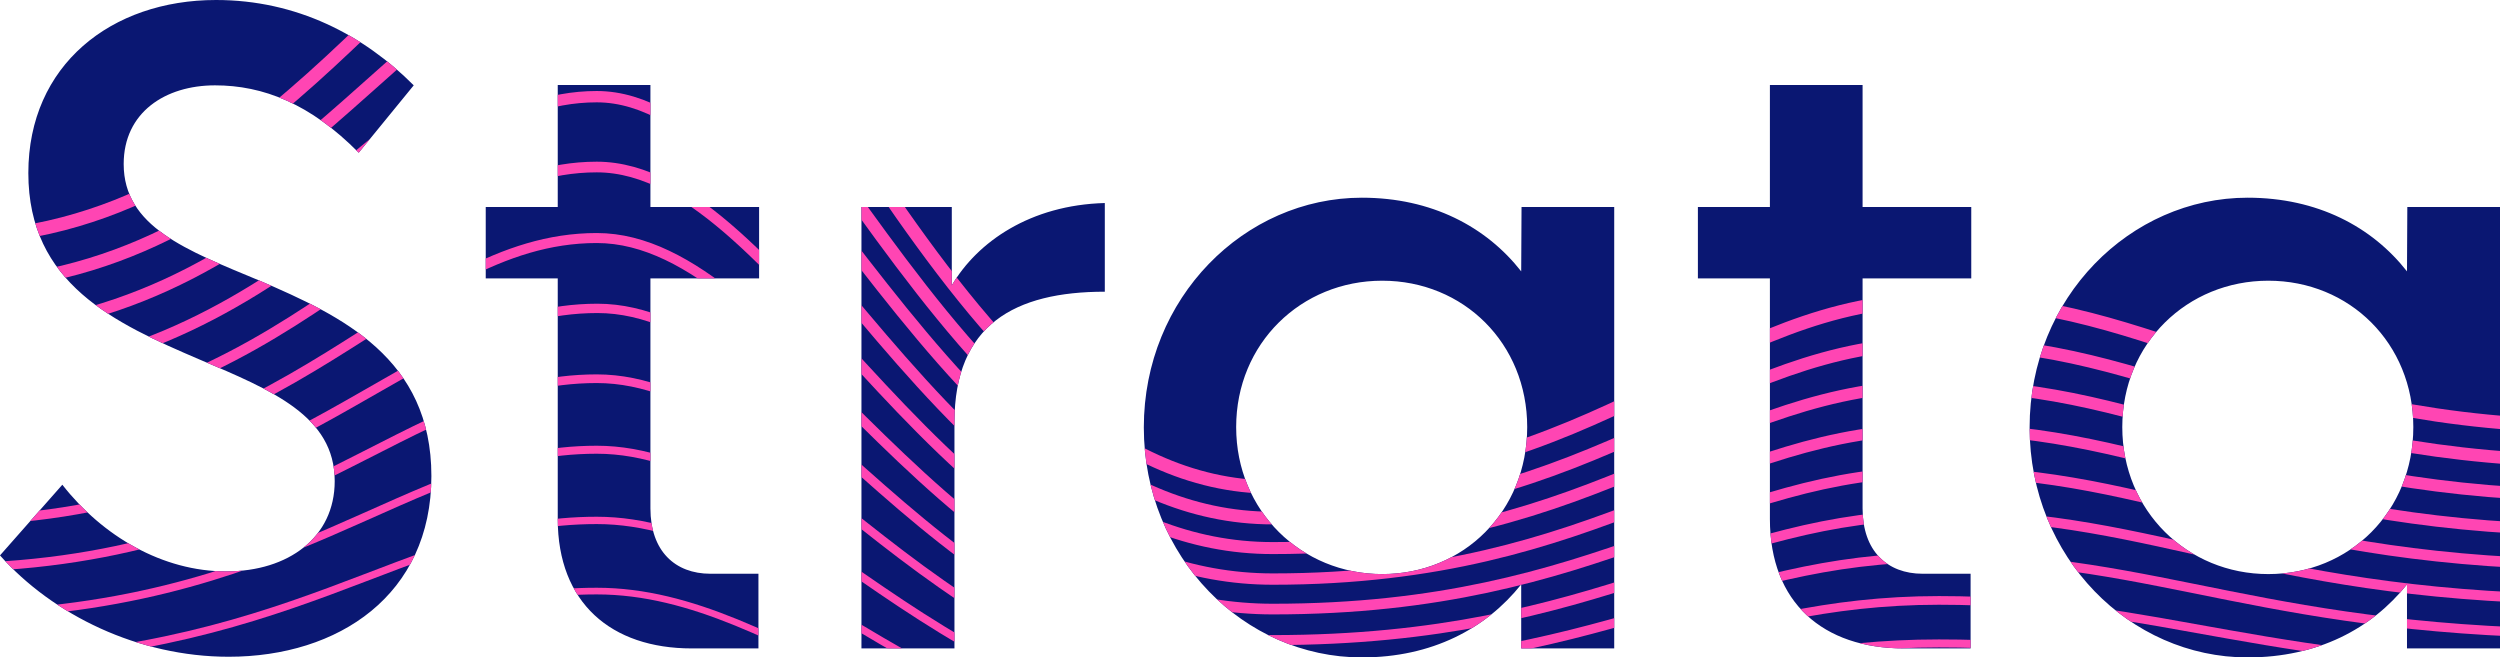 <?xml version="1.0" encoding="utf-8"?>
<!-- Generator: Adobe Illustrator 21.0.2, SVG Export Plug-In . SVG Version: 6.00 Build 0)  -->
<svg version="1.1" xmlns="http://www.w3.org/2000/svg" xmlns:xlink="http://www.w3.org/1999/xlink" x="0px" y="0px"
	 viewBox="0 0 749.9 197.1" style="enable-background:new 0 0 749.9 197.1;" xml:space="preserve">
<style type="text/css">
	.st0{clip-path:url(#SVGID_2_);fill:#0A1772;}
	.st1{clip-path:url(#SVGID_2_);}
	.st2{fill:none;stroke:#FF45B3;stroke-width:4;stroke-miterlimit:10;}
	.st3{fill:none;stroke:#FF45B3;stroke-width:3.8;stroke-miterlimit:10;}
	.st4{fill:none;stroke:#FF45B3;stroke-width:3.6;stroke-miterlimit:10;}
	.st5{fill:none;stroke:#FF45B3;stroke-width:3.4;stroke-miterlimit:10;}
	.st6{fill:none;stroke:#FF45B3;stroke-width:3.2;stroke-miterlimit:10;}
	.st7{fill:none;stroke:#FF45B3;stroke-width:3;stroke-miterlimit:10;}
	.st8{fill:none;stroke:#FF45B3;stroke-width:2.8;stroke-miterlimit:10;}
	.st9{fill:none;stroke:#FF45B3;stroke-width:2.6;stroke-miterlimit:10;}
	.st10{fill:none;stroke:#FF45B3;stroke-width:2.4;stroke-miterlimit:10;}
	.st11{fill:none;stroke:#FF45B3;stroke-width:2.2;stroke-miterlimit:10;}
	.st12{fill:none;stroke:#FF45B3;stroke-width:2;stroke-miterlimit:10;}
	.st13{fill:none;stroke:#FF45B3;stroke-width:1.8;stroke-miterlimit:10;}
	.st14{fill:none;stroke:#FF45B3;stroke-width:1.6;stroke-miterlimit:10;}
	.st15{fill:none;stroke:#FF45B3;stroke-width:1.4;stroke-miterlimit:10;}
	.st16{fill:none;stroke:#FF45B3;stroke-width:1.2;stroke-miterlimit:10;}
	.st17{fill:none;stroke:#FF45B3;stroke-miterlimit:10;}
</style>
<g>
	<defs>
		<path id="SVGID_1_" d="M195.2,25.5h-27.9v36.6h-21.6v21.4h21.6v72.2c0,25.1,16,38.8,40.2,38.8h20v-22.4h-14.4
			c-10.6,0-18-6.8-18-19.6v-69h32.6V62.1h-32.6V25.5z M285.5,85.6V62.1h-27.1v132.4h27.9v-67.9c0-29.2,18.1-39.1,45.1-39.1V60.9
			C309.1,61.5,293.2,72.5,285.5,85.6z M77.9,84.2C55.8,75,37.1,68,37.1,49.2c0-15.5,12.5-23.6,27.4-23.6c14.4,0,28.6,5.5,43.1,20.2
			l16.5-20.2C109.1,10.5,89,0,64.8,0C33.4,0,8.5,19.5,8.5,51.9c0,33.2,25.8,45,51.5,56c21.6,9.2,40.4,16.9,40.4,36.4
			c0,16.9-13.9,27.1-32.5,27.1c-19.1,0-37.1-10.5-49.2-26L0,166.6C15.9,184.5,41.6,197,68.6,197c32.9,0,60.8-18.5,60.8-54.2
			C129.4,107.5,102.6,94.8,77.9,84.2z M722.1,62.1L722,81.4c-10.5-13.4-26.9-22.1-47.8-22.1c-35.2,0-65.4,30-65.4,68.9
			c0,39,30.1,69,65.4,69c21,0,37.2-8.6,47.8-21.9v19.2h27.9V62.1H722.1z M680.4,172.2c-24.2,0-43.8-18.9-43.8-44.1
			c0-25.1,19.5-43.9,43.8-43.9c24.4,0,43.5,18.8,43.5,43.9C723.9,153.4,704.8,172.2,680.4,172.2z M456.3,81.4
			c-10.5-13.4-26.9-22.1-47.8-22.1c-35.2,0-65.4,30-65.4,68.9c0,39,30.1,69,65.4,69c21,0,37.2-8.6,47.8-21.9v19.2h27.9V62.1h-27.8
			L456.3,81.4z M414.6,172.2c-24.2,0-43.8-18.9-43.8-44.1c0-25.1,19.5-43.9,43.8-43.9c24.4,0,43.5,18.8,43.5,43.9
			C458.1,153.4,439,172.2,414.6,172.2z M558.8,25.5h-27.9v36.6h-21.6v21.4h21.6v72.2c0,25.1,16,38.8,40.2,38.8h20v-22.4h-14.4
			c-10.6,0-18-6.8-18-19.6v-69h32.6V62.1h-32.6V25.5z"/>
	</defs>
	<clipPath id="SVGID_2_">
		<use xlink:href="#SVGID_1_"  style="overflow:visible;"/>
	</clipPath>
	<rect x="-7.6" y="-15.7" class="st0" width="789" height="255"/>
	<g class="st1">
		<path class="st2" d="M781.4,128c-101.9,0-132.5-38.2-199.8-38.2s-99.8,56.3-199.8,56.3S236.7-34.7,179.2-34.7S88.4,71.7-17.6,71.7
			"/>
		<path class="st3" d="M781.4,138.4c-101.9,0-132.5-35.6-199.8-35.6c-67.3,0-99.7,52.6-199.8,52.6c-100,0-145.3-168.8-202.8-168.8
			S88.4,85.8-17.6,85.8"/>
		<path class="st4" d="M781.4,148.7c-101.9,0-132.5-33.1-199.8-33.1c-67.3,0-99.7,48.8-199.8,48.8C282,164.5,236.7,7.7,179.2,7.7
			S88.4,99.9-17.6,99.9"/>
		<path class="st5" d="M781.4,159.1c-101.9,0-132.5-30.5-199.8-30.5c-67.4,0-99.7,45.1-199.8,45.1c-100,0-145.3-144.7-202.8-144.7
			S88.4,114-17.6,114"/>
		<path class="st6" d="M781.4,169.4c-101.9,0-132.5-28-199.8-28c-67.4,0-99.6,41.3-199.8,41.3c-100,0-145.3-132.6-202.8-132.6
			s-90.8,78-196.7,78"/>
		<path class="st7" d="M781.4,179.8c-101.9,0-132.5-25.4-199.8-25.4c-67.5,0-99.6,37.6-199.8,37.6c-100,0-145.3-120.6-202.8-120.6
			s-90.8,70.9-196.7,70.9"/>
		<path class="st8" d="M781.4,190.1c-101.9,0-132.5-22.9-199.8-22.9c-67.5,0-99.6,33.8-199.8,33.8C282,201,236.7,92.5,179.2,92.5
			s-90.8,63.8-196.7,63.8"/>
		<path class="st9" d="M781.4,200.5c-101.9,0-132.5-20.4-199.8-20.4c-67.6,0-99.5,30-199.8,30c-100,0-145.3-96.5-202.8-96.5
			s-90.8,56.7-196.7,56.7"/>
		<path class="st10" d="M781.4,210.8c-101.9,0-132.5-17.8-199.8-17.8c-67.6,0-99.5,26.3-199.8,26.3c-100,0-145.3-84.4-202.8-84.4
			s-90.8,49.6-196.7,49.6"/>
		<path class="st11" d="M781.4,221.2c-101.9,0-132.5-15.3-199.8-15.3c-67.7,0-99.5,22.5-199.8,22.5c-100,0-145.3-72.3-202.8-72.3
			s-90.8,42.5-196.7,42.5"/>
		<path class="st12" d="M781.4,231.5c-101.9,0-132.5-12.7-199.8-12.7c-67.7,0-99.4,18.8-199.8,18.8c-100,0-145.3-60.3-202.8-60.3
			s-90.8,35.4-196.7,35.4"/>
		<path class="st13" d="M781.4,241.9c-101.9,0-132.5-10.2-199.8-10.2c-67.8,0-99.4,15-199.8,15c-100,0-145.3-48.2-202.8-48.2
			s-90.8,28.4-196.7,28.4"/>
		<path class="st14" d="M781.4,252.2c-101.9,0-132.5-7.6-199.8-7.6c-67.8,0-99.4,11.3-199.8,11.3c-100,0-145.3-36.2-202.8-36.2
			S88.4,241-17.6,241"/>
		<path class="st15" d="M781.4,262.6c-101.9,0-132.5-5.1-199.8-5.1c-67.9,0-99.3,7.5-199.8,7.5c-100,0-145.3-24.1-202.8-24.1
			s-90.8,14.2-196.7,14.2"/>
		<path class="st16" d="M781.4,273c-101.9,0-132.5-2.5-199.8-2.5c-67.9,0-99.3,3.8-199.8,3.8c-100,0-145.3-12.1-202.8-12.1
			s-90.8,7.1-196.7,7.1"/>
		<path class="st17" d="M781.4,283.3c-101.9,0-132.5,0-199.8,0c-68,0-99.3,0-199.8,0c-100,0-145.3,0-202.8,0s-90.8,0-196.7,0"/>
	</g>
</g>
</svg>
